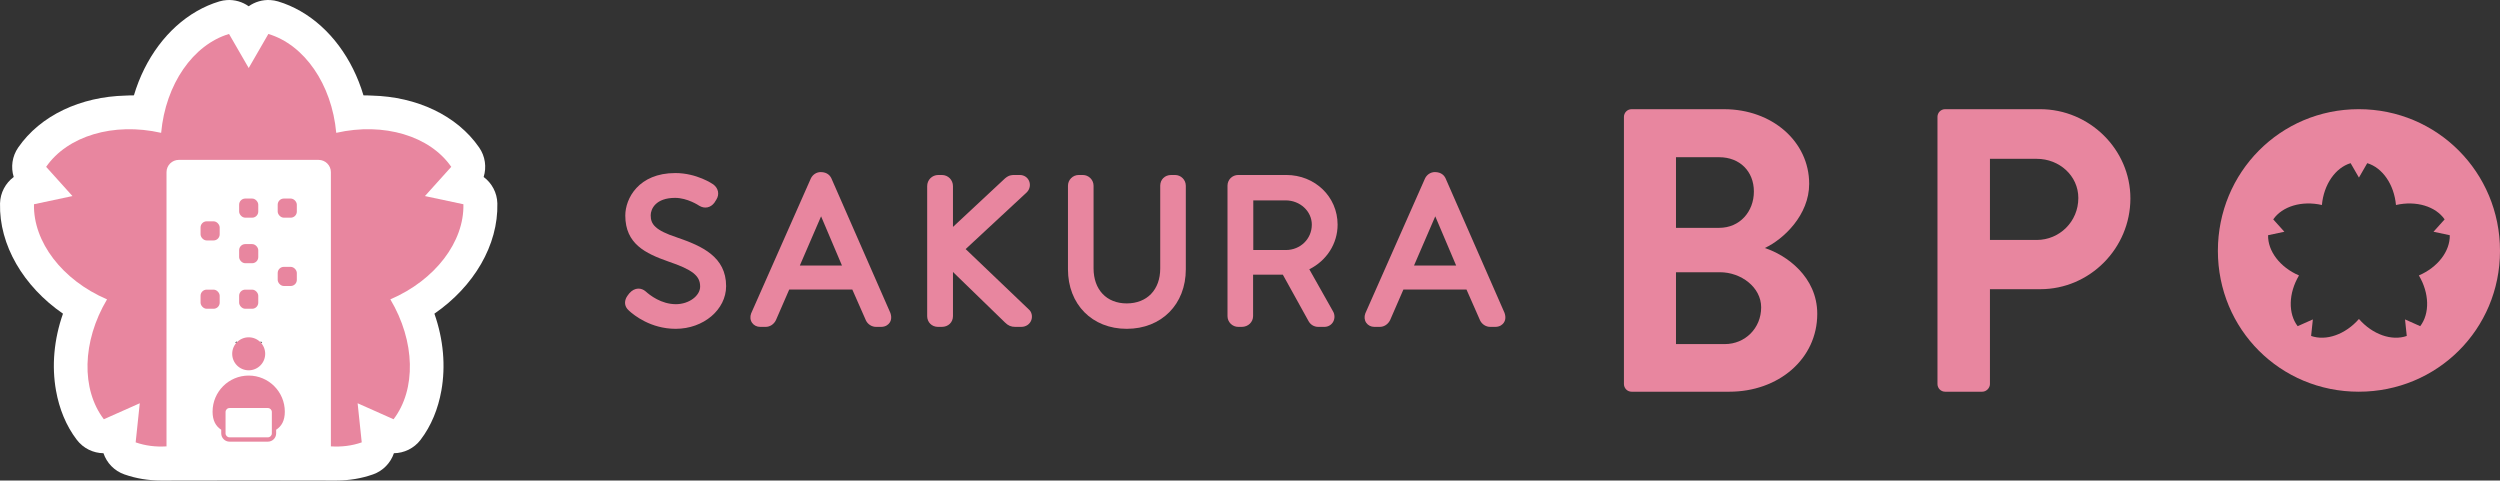 <?xml version="1.0" encoding="UTF-8"?><svg id="b" xmlns="http://www.w3.org/2000/svg" viewBox="0 0 605.874 116.452"><rect x="0" y="0" width="605.874" height="116.452" fill="#333333" stroke="none"/><defs><style>.d{fill:#fff;}.d,.e{stroke-width:0px;}.e{fill:#e8869f;}</style></defs><g id="c"><path class="d" d="m120.534,49.303c-.062-2.598-1.334-4.935-3.32-6.411.738-2.361.394-4.998-1.083-7.136-5.393-7.809-15.151-12.324-26.007-12.589-.68-.017-1.35-.074-2.038-.058-2.672-8.968-8.172-16.346-15.241-20.402-1.731-.993-3.553-1.794-5.454-2.362-.622-.185-1.252-.294-1.879-.331-1.88-.11-3.729.431-5.242,1.505C58.758.445,56.909-.096,55.028.014c-.627.036-1.257.145-1.879.331-1.901.568-3.723,1.369-5.454,2.362-7.069,4.056-12.568,11.434-15.241,20.402-.688-.017-1.358.04-2.038.058-10.857.265-20.614,4.78-26.007,12.589-1.477,2.138-1.821,4.776-1.083,7.136C1.341,44.367.069,46.704.007,49.303c-.241,10.083,5.665,20.102,15.257,26.716-2.213,6.281-2.741,12.733-1.693,18.623.785,4.416,2.43,8.525,5.053,11.959,1.577,2.065,3.979,3.208,6.452,3.236.791,2.342,2.619,4.273,5.068,5.135.016.005.032.008.048.013,2.782.974,5.743,1.467,8.825,1.467l21.254-.031,21.254.031c3.082,0,6.043-.493,8.825-1.467.016-.005.032-.008.047-.013,2.449-.862,4.277-2.793,5.068-5.135,2.473-.028,4.875-1.171,6.452-3.236,2.622-3.435,4.267-7.544,5.053-11.959,1.048-5.89.52-12.342-1.693-18.623,9.591-6.614,15.498-16.634,15.257-26.716Zm-57.318,33.757c-.06-.066-.118-.134-.182-.196.089-.018.169-.054.257-.074.098.1.179.214.266.323-.112-.022-.228-.032-.341-.052Zm-5.965-.271c.088.02.169.057.257.074-.065.062-.122.13-.182.196-.113.02-.229.03-.341.052.088-.109.169-.223.266-.323Z"/><path class="e" d="m112.306,49.499l-9.324-1.982,6.378-7.083c-5.157-7.466-16.306-10.867-27.871-8.242-1.077-11.81-7.756-21.362-16.452-23.961l-4.764,8.254-4.767-8.254c-8.696,2.598-15.372,12.151-16.452,23.963-11.565-2.624-22.714.774-27.871,8.24l6.378,7.083-9.324,1.982c-.216,9.073,6.806,18.376,17.705,23.051-6.07,10.19-6.284,21.842-.774,29.054l8.706-3.875-.995,9.479c2.344.825,4.877,1.133,7.476.971V41.718c0-1.634,1.336-2.97,2.968-2.97h33.898c1.632,0,2.97,1.336,2.97,2.97v66.461c2.599.162,5.129-.146,7.476-.971l-.997-9.479,8.708,3.878c5.507-7.215,5.293-18.867-.776-29.057,10.9-4.675,17.922-13.978,17.705-23.051"/><rect class="e" x="67.301" y="48.119" width="4.635" height="4.635" rx="1.484" ry="1.484"/><rect class="e" x="67.301" y="64.674" width="4.635" height="4.635" rx="1.484" ry="1.484"/><rect class="e" x="57.954" y="48.119" width="4.635" height="4.635" rx="1.484" ry="1.484"/><rect class="e" x="57.954" y="59.156" width="4.635" height="4.635" rx="1.484" ry="1.484"/><rect class="e" x="57.954" y="70.193" width="4.635" height="4.635" rx="1.484" ry="1.484"/><rect class="e" x="48.606" y="70.193" width="4.635" height="4.635" rx="1.484" ry="1.484"/><rect class="e" x="48.606" y="53.637" width="4.635" height="4.635" rx="1.484" ry="1.484"/><path class="e" d="m60.271,89.743c2.208,0,3.998-1.79,3.998-3.998s-1.79-4-3.998-4-3.998,1.79-3.998,4,1.79,3.998,3.998,3.998"/><path class="e" d="m60.271,91.018c-4.835,0-8.755,3.92-8.755,8.755,0,2.168.792,3.527,2.098,4.372v.882c0,1.108.901,2.008,2.008,2.008h9.298c1.105,0,2.006-.901,2.006-2.008v-.882c1.308-.844,2.1-2.203,2.1-4.372,0-4.835-3.92-8.755-8.755-8.755m5.609,14.008c0,.529-.43.962-.96.962h-9.298c-.529,0-.959-.433-.959-.962v-5.178c0-.531.43-.962.959-.962h9.298c.529,0,.96.43.96.962v5.178Z"/><path class="e" d="m494.391,26.46h-22.985c-1.077,0-1.86.879-1.86,1.86v64.752c0,.976.783,1.858,1.86,1.858h8.997c.978,0,1.858-.882,1.858-1.858v-22.987h12.228c11.932,0,21.811-9.879,21.811-22.009,0-11.833-9.879-21.616-21.91-21.616Zm-.783,31.693h-11.346v-19.662h11.346c5.477,0,10.075,4.108,10.075,9.489,0,5.771-4.598,10.173-10.075,10.173Z"/><path class="e" d="m427.695,60.11c4.595-2.152,10.759-8.021,10.759-15.554,0-10.27-8.999-18.093-20.637-18.093h-22.399c-1.074,0-1.857.88-1.857,1.858v64.749c0,.978.783,1.86,1.857,1.86h23.672c11.932,0,21.322-7.923,21.322-18.879,0-9-7.533-14.279-12.715-15.942Zm-21.52-22.009h10.467c4.987,0,8.411,3.424,8.411,8.313s-3.424,8.804-8.411,8.804h-10.467v-17.117Zm11.836,45.287h-11.836v-17.411h10.663c5.086,0,9.978,3.619,9.978,8.511,0,5.084-3.916,8.901-8.804,8.901Z"/><path class="e" d="m571.639,26.46c-19.018,0-34.136,15.311-34.136,34.329s15.118,34.141,34.136,34.141,34.235-15.121,34.235-34.141-15.215-34.329-34.235-34.329m14.573,40.295c2.568,4.311,2.657,9.242.327,12.292l-3.683-1.639.421,4.009c-3.621,1.275-8.282-.336-11.589-4.111-3.306,3.774-7.967,5.385-11.591,4.111l.423-4.009-3.685,1.639c-2.331-3.05-2.241-7.981.327-12.292-4.609-1.978-7.582-5.914-7.49-9.752l3.944-.84-2.697-2.996c2.182-3.158,6.9-4.597,11.793-3.487.456-4.995,3.281-9.037,6.958-10.138l2.018,3.494,2.015-3.494c3.68,1.101,6.505,5.143,6.961,10.138,4.894-1.11,9.609.329,11.791,3.487l-2.697,2.996,3.944.84c.092,3.838-2.878,7.774-7.49,9.752"/><path class="e" d="m164.1,57.554c-5.383-1.76-6.403-3.244-6.403-5.367,0-1.573,1.247-4.234,5.92-4.234,2.967,0,5.661,1.787,5.861,1.918,1.298.781,2.733.485,3.661-.75l.188-.305c.048-.096.122-.214.278-.434.795-1.255.514-2.757-.733-3.69-.161-.113-3.998-2.754-9.209-2.754-8.894,0-12.123,6.158-12.123,10.296,0,6.884,4.91,9.188,10.405,11.13,5.856,1.983,7.735,3.459,7.735,6.072,0,2.282-2.747,4.282-5.877,4.282-3.53,0-6.288-2.152-7.358-3.12-.958-.832-2.572-1.076-3.945.499l-.439.586c-.719.991-.971,2.483.404,3.631,1.114,1.025,5.22,4.373,11.292,4.373,6.736,0,12.217-4.64,12.217-10.343,0-7.12-5.854-9.723-11.875-11.789Z"/><path class="e" d="m201.448,43.137c-.216-.431-.88-1.433-2.538-1.433-.992,0-1.915.563-2.391,1.518l-14.477,32.723c-.305.804-.227,1.634.216,2.277.436.633,1.157.997,1.98.997h1.311c1.027,0,1.989-.603,2.492-1.625l3.227-7.422h15.29l3.316,7.528c.466.923,1.426,1.519,2.441,1.519h1.219c1.167,0,1.78-.611,2.042-.975.26-.362.641-1.132.211-2.391l-14.339-32.716Zm-7.606,21.207l5.146-11.918,5.057,11.918h-10.203Z"/><path class="e" d="m234.024,60.365l14.815-13.753c.73-.735.953-1.81.565-2.737-.377-.906-1.245-1.469-2.267-1.469h-1.311c-.691,0-1.385.063-2.301.865l-12.573,11.724v-9.884c0-1.516-1.187-2.704-2.703-2.704h-.843c-1.516,0-2.705,1.188-2.705,2.704v31.498c0,1.487,1.123,2.609,2.611,2.609h.937c1.566,0,2.703-1.098,2.703-2.609v-10.691l12.619,12.248c.739.737,1.47,1.052,2.441,1.052h1.502c1.118,0,2.071-.644,2.43-1.641.344-.965.051-2.047-.627-2.6l-15.292-14.611Z"/><path class="e" d="m284.772,42.408h-.935c-1.539,0-2.657,1.098-2.657,2.609v20.062c0,5.135-3.19,8.452-8.125,8.452-4.878,0-8.031-3.336-8.031-8.499v-20.015c0-1.439-1.171-2.609-2.609-2.609h-.985c-1.438,0-2.609,1.17-2.609,2.609v20.249c0,8.491,5.854,14.422,14.234,14.422,8.435,0,14.326-5.931,14.326-14.422v-20.249c0-1.439-1.171-2.609-2.609-2.609Z"/><path class="e" d="m364.635,75.853l-14.339-32.716c-.216-.431-.88-1.433-2.538-1.433-.994,0-1.918.563-2.393,1.518l-14.482,32.733c-.301.804-.218,1.632.225,2.271.439.63,1.157.992,1.977.992h1.311c1.015,0,1.975-.596,2.492-1.625l3.227-7.422h15.29l3.316,7.529c.466.922,1.424,1.518,2.439,1.518h1.219c1.169,0,1.782-.612,2.044-.976.26-.362.641-1.131.211-2.39Zm-21.945-11.509l5.146-11.919,5.057,11.919h-10.203Z"/><path class="e" d="m324.166,54.439c0-6.747-5.468-12.033-12.449-12.033h-11.625c-1.463,0-2.609,1.146-2.609,2.609v31.594c0,1.439,1.171,2.61,2.609,2.61h.845c1.541,0,2.747-1.147,2.747-2.61v-10.047s7.018-.001,7.206-.002l6.159,11.124c.485.975,1.376,1.535,2.448,1.535h1.454c.916,0,1.72-.465,2.147-1.242.448-.814.397-1.837-.078-2.584l-5.714-10.134c4.184-2.081,6.86-6.182,6.86-10.82Zm-20.434-5.876h7.843c3.498,0,6.343,2.635,6.343,5.876,0,3.452-2.765,6.155-6.295,6.155h-7.891v-12.03Z"/></g></svg>